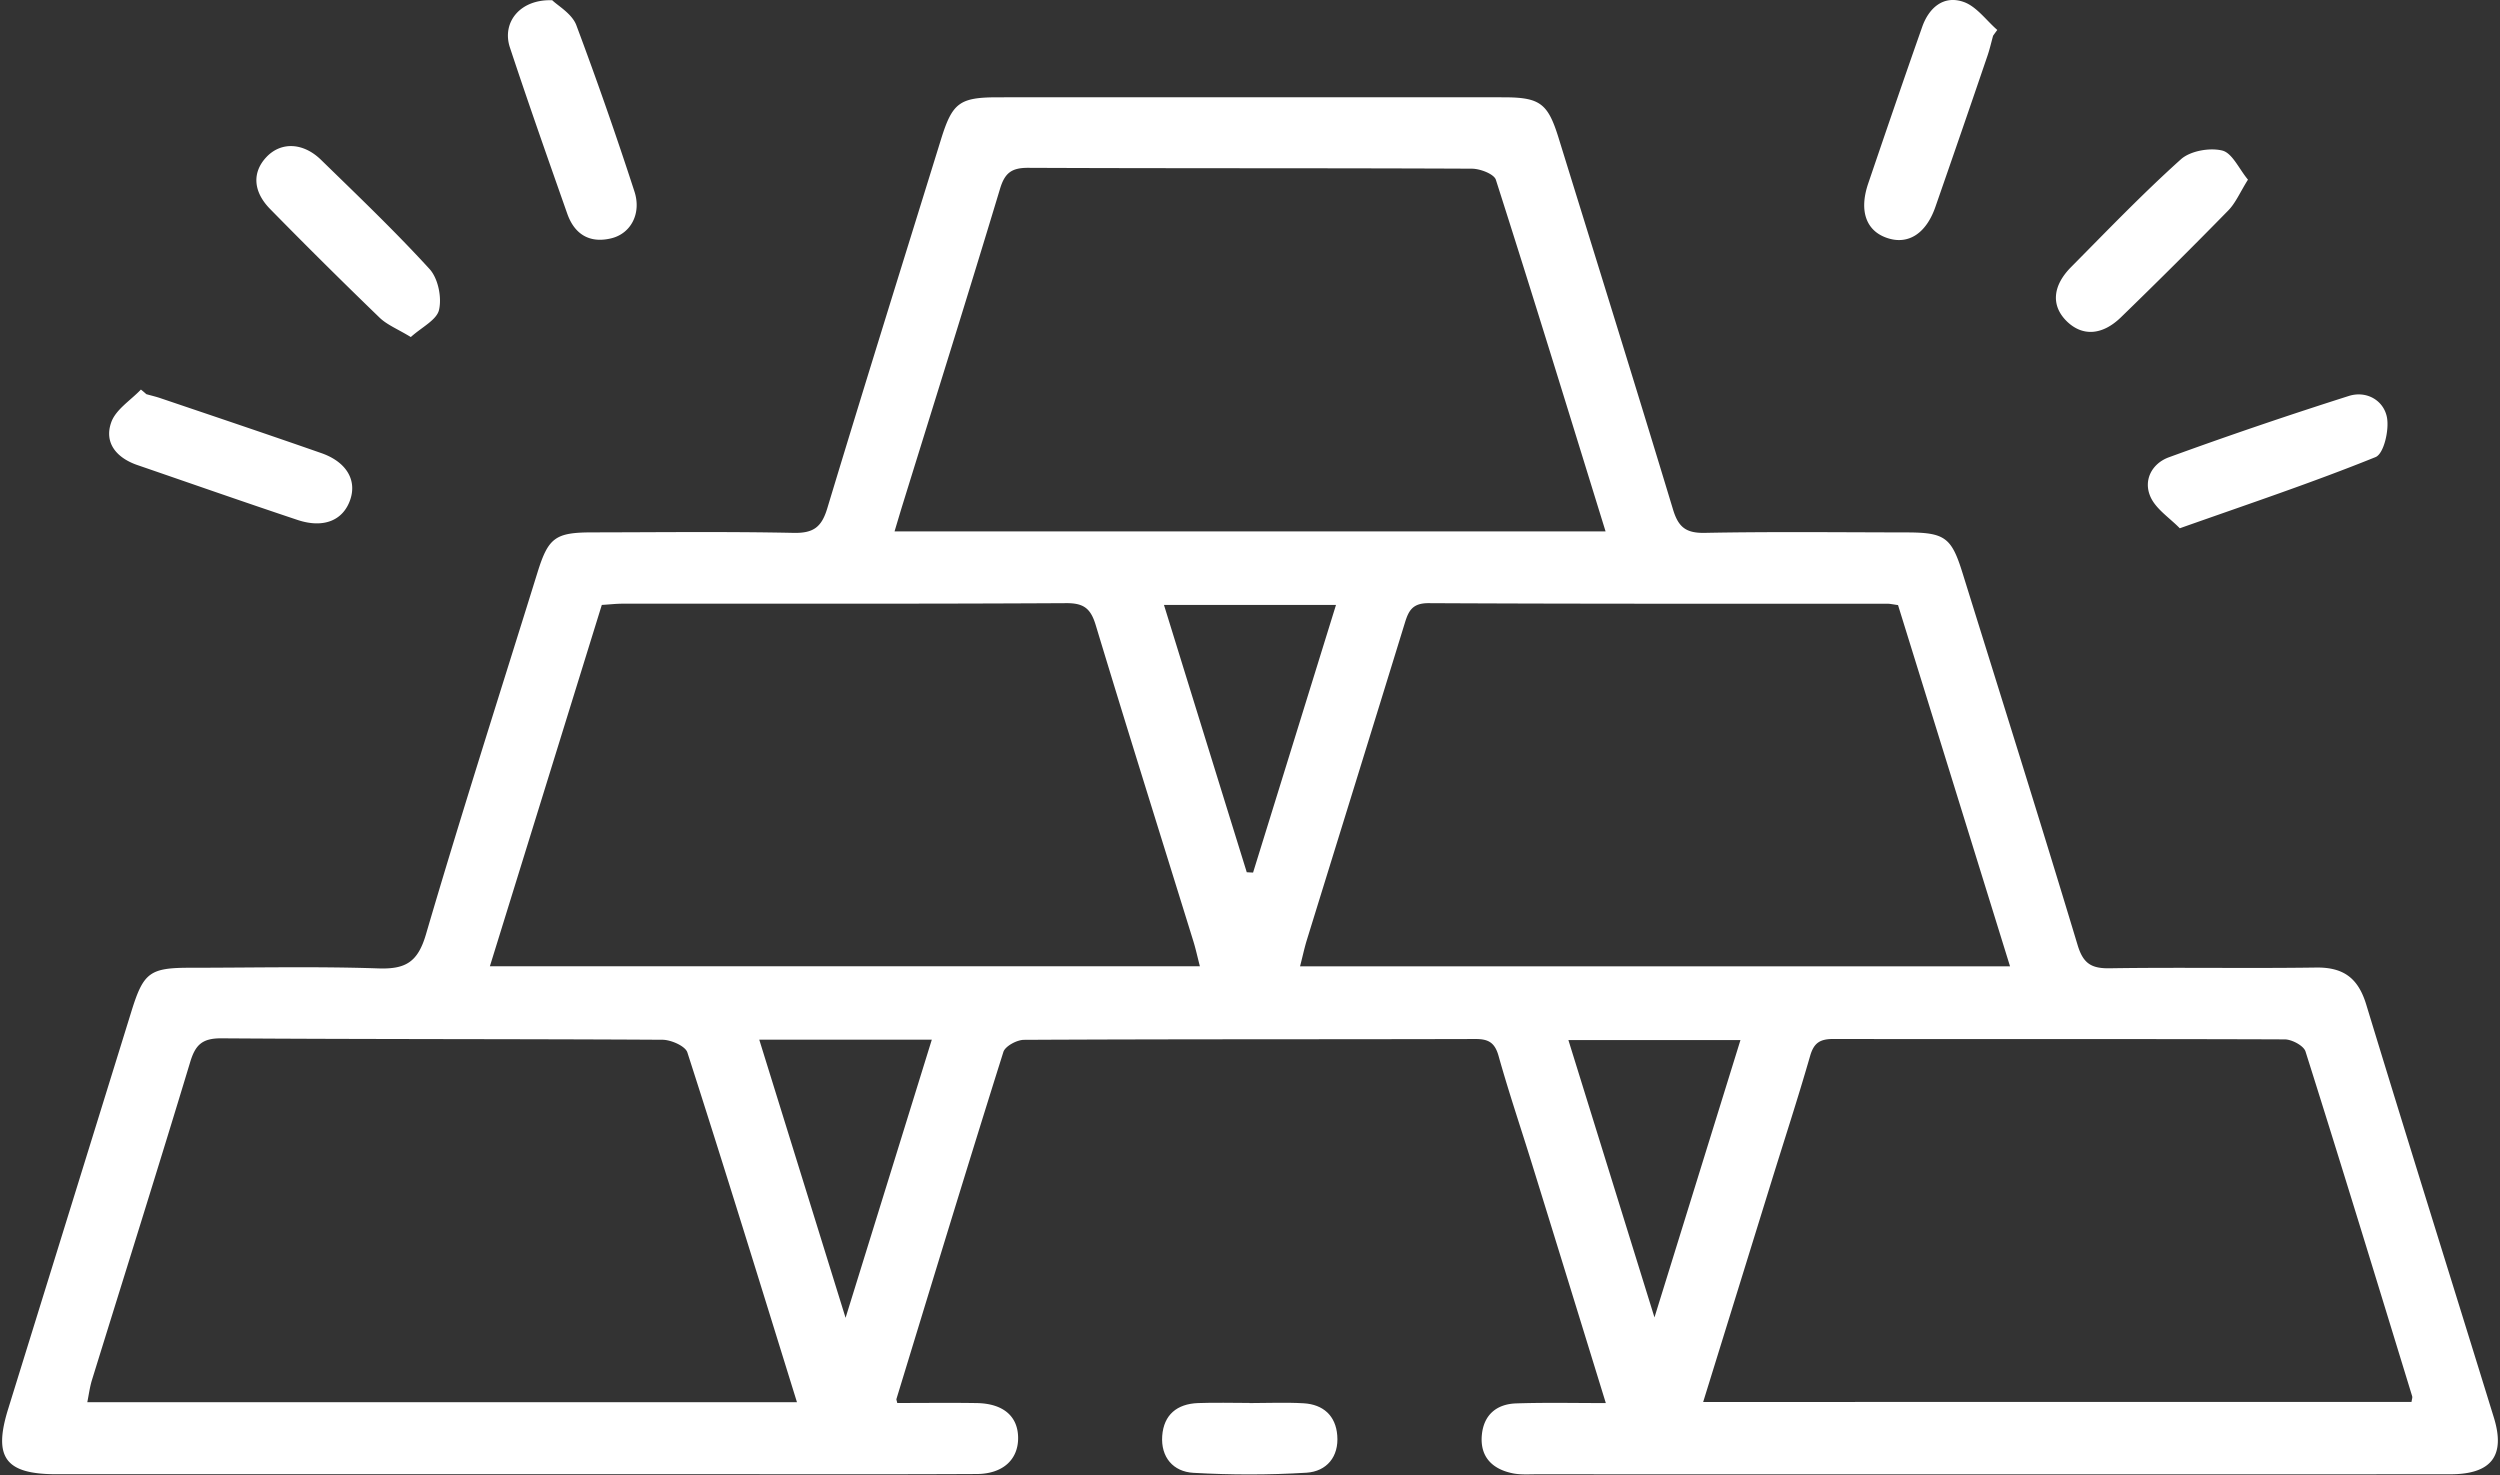 <svg width="61" height="36" fill="none" xmlns="http://www.w3.org/2000/svg"><rect width="100%" height="100%" fill="#333333" stroke="none"/><path d="M39.182 34.235c-.614-1.992-1.207-3.918-1.804-5.843-.271-.875-.565-1.742-.812-2.624-.092-.328-.246-.418-.57-.416-3.669.01-7.34.001-11.01.02-.173 0-.46.154-.504.297-.887 2.817-1.746 5.642-2.609 8.466-.005.017.008.04.02.098.64 0 1.288-.008 1.937.002.65.01 1.012.323 1.012.855 0 .523-.371.872-1.007.876-2.16.011-4.32.005-6.48.005H1.376c-1.246 0-1.545-.407-1.177-1.592 1.004-3.24 2.01-6.48 3.013-9.72.29-.93.447-1.046 1.425-1.046 1.531 0 3.063-.036 4.593.016.668.023.964-.153 1.163-.83.866-2.954 1.808-5.888 2.721-8.829.266-.855.436-.98 1.344-.98 1.635-.002 3.272-.022 4.907.012.485.01.682-.142.82-.597.909-3.008 1.847-6.007 2.777-9.01.276-.889.453-1.02 1.383-1.021 4.11 0 8.221-.002 12.33 0 .896 0 1.09.14 1.352.983.935 3.022 1.876 6.04 2.793 9.069.128.426.307.585.774.576 1.635-.032 3.272-.013 4.906-.011.957 0 1.115.114 1.39 1.004.94 3.02 1.89 6.037 2.804 9.066.135.448.334.572.782.565 1.678-.026 3.355.006 5.033-.018.676-.01 1.03.26 1.226.9 1.024 3.364 2.079 6.72 3.115 10.08.288.934-.059 1.384-1.064 1.384-4.928.003-9.856.002-14.786.002-2.496 0-4.99 0-7.486-.002-.209 0-.426.017-.626-.028-.49-.107-.78-.41-.731-.932.046-.486.355-.752.833-.769.71-.024 1.42-.008 2.193-.008zm-19.736-.021c-.9-2.9-1.768-5.723-2.674-8.534-.05-.157-.399-.309-.61-.31-3.588-.021-7.173-.01-10.76-.035-.475-.003-.638.165-.764.588-.783 2.59-1.596 5.17-2.396 7.755-.051.167-.073.342-.112.536h17.316zm39.395-.007c.007-.06.027-.106.015-.142-.86-2.805-1.717-5.611-2.602-8.41-.045-.14-.332-.294-.508-.294-3.671-.014-7.342-.003-11.011-.01-.327 0-.477.094-.569.417-.299 1.04-.636 2.069-.956 3.104l-1.653 5.337c5.805-.002 11.545-.002 17.285-.002zm-46.888-10.63h17.324c-.06-.233-.103-.433-.164-.627-.794-2.563-1.599-5.123-2.376-7.693-.122-.405-.286-.544-.726-.54-3.606.02-7.212.011-10.818.013-.164 0-.33.02-.509.03l-2.731 8.817zm19.768.002h17.324l-2.733-8.815c-.133-.018-.194-.033-.256-.033-3.732-.001-7.463.005-11.195-.014-.393-.002-.49.18-.582.48-.795 2.584-1.597 5.167-2.396 7.752-.059.195-.101.395-.162.63zm7.455-10.613c-.899-2.904-1.77-5.747-2.677-8.58-.046-.141-.383-.27-.587-.27-3.606-.017-7.215-.005-10.822-.021-.409-.002-.573.125-.69.514-.775 2.57-1.579 5.131-2.374 7.696-.064.207-.125.415-.199.661h17.349zm-8.755 8.317l.154.008 2.023-6.53h-4.197a6543.19 6543.19 0 002.02 6.522zm-11.895 4.085l2.106 6.787 2.104-6.787h-4.21zm19.743.01l2.1 6.767 2.098-6.767H38.27zM3.571 9.618c.12.034.243.062.36.103 1.305.442 2.611.881 3.91 1.335.605.211.865.649.709 1.124-.17.517-.65.72-1.292.506-1.306-.436-2.607-.892-3.91-1.34-.503-.174-.814-.54-.633-1.044.112-.312.473-.534.723-.797.046.036.09.074.133.113zm49.616 3.272c-.25-.255-.575-.464-.711-.758-.19-.414.034-.824.442-.973 1.453-.53 2.918-1.028 4.392-1.497.432-.137.853.106.932.524.057.307-.076.885-.278.967-1.526.617-3.09 1.14-4.777 1.737zM13.476.007c.135.133.48.326.587.609a97.83 97.83 0 011.416 4.052c.176.532-.079 1.027-.56 1.146-.53.13-.9-.095-1.078-.6-.475-1.35-.951-2.7-1.4-4.058-.2-.607.245-1.18 1.035-1.15zM48.632.87c-.044.159-.08.32-.133.477a580.846 580.846 0 01-1.277 3.706c-.225.643-.655.92-1.156.76-.528-.166-.712-.659-.482-1.335.434-1.276.87-2.551 1.318-3.823.163-.462.518-.777 1.004-.61.317.107.556.45.828.686a5.825 5.825 0 00-.102.14zM10.024 8.224c-.322-.196-.58-.297-.764-.475a141.4 141.4 0 01-2.665-2.645c-.426-.431-.444-.903-.092-1.274.353-.372.892-.357 1.33.07.896.874 1.803 1.74 2.646 2.662.209.227.303.685.235.992-.05.25-.425.43-.69.67zm44.826-3.84c-.197.315-.302.571-.483.754-.861.88-1.733 1.747-2.616 2.604-.462.449-.95.467-1.328.091-.376-.375-.345-.857.112-1.317.88-.888 1.748-1.793 2.679-2.629.228-.205.701-.289 1.008-.214.245.06.41.448.628.71z" fill="#fff"/><path d="M30.488 34.235c.44 0 .88-.02 1.32.005.481.028.784.305.821.784.043.519-.258.878-.749.91-.919.056-1.844.055-2.762.003-.491-.028-.797-.38-.76-.902.038-.514.36-.78.872-.8.418-.016.837-.003 1.256-.003l.002.003z" fill="#fff"/></svg>